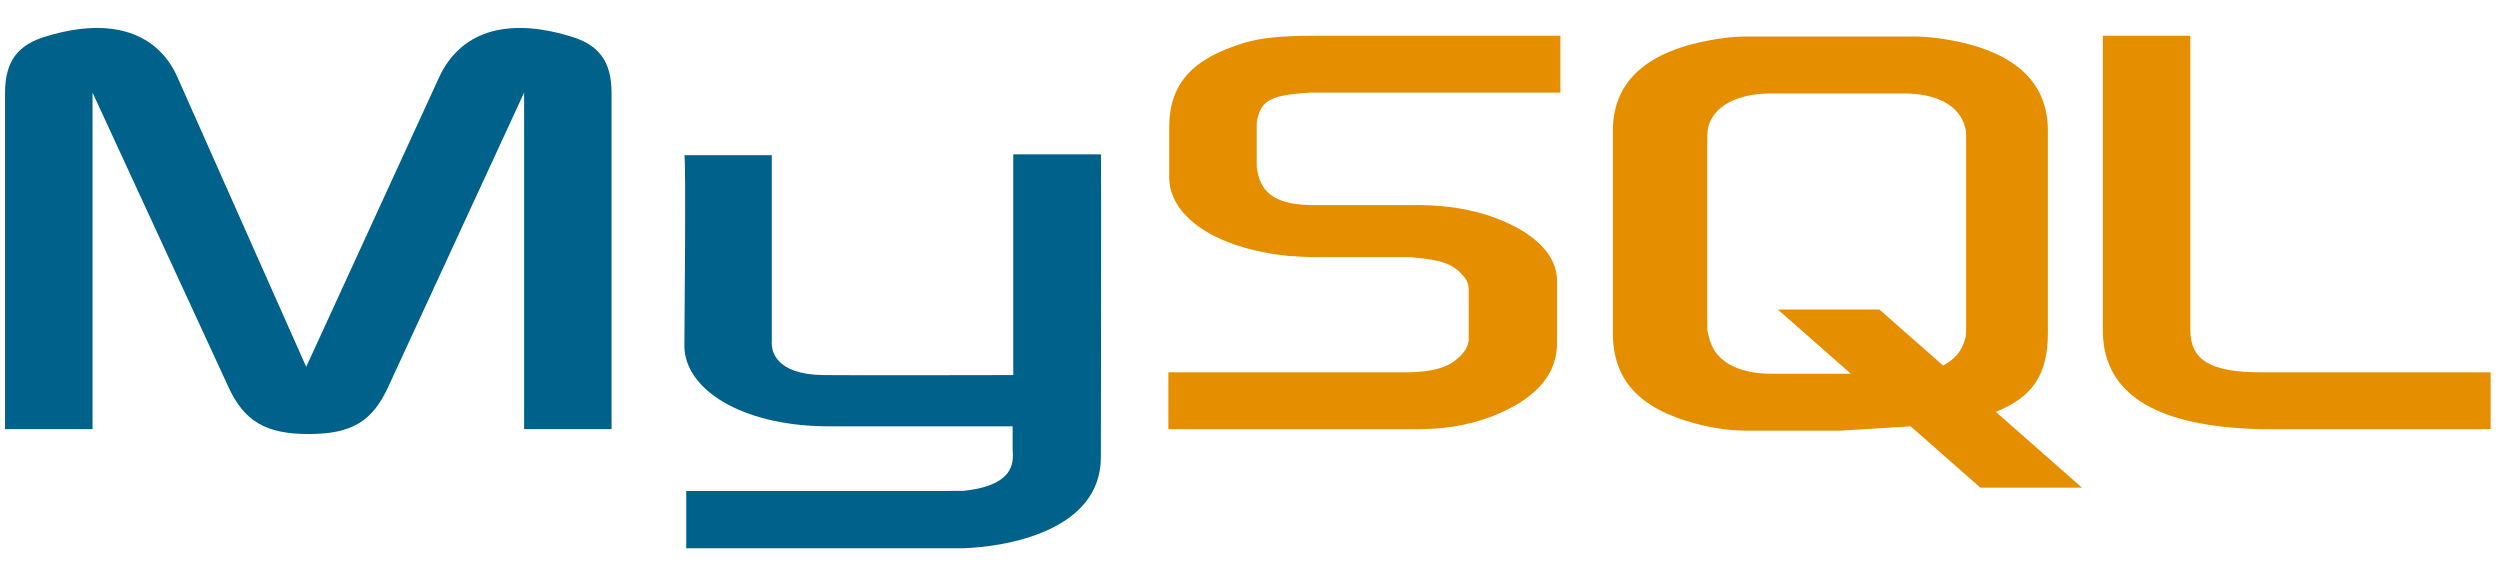 <?xml version="1.0" encoding="UTF-8"?>
<svg width="75px" height="17px" viewBox="0 0 75 17" version="1.1" xmlns="http://www.w3.org/2000/svg" xmlns:xlink="http://www.w3.org/1999/xlink">
    <!-- Generator: Sketch 49 (51002) - http://www.bohemiancoding.com/sketch -->
    <title>mysql</title>
    <desc>Created with Sketch.</desc>
    <defs></defs>
    <g id="Home" stroke="none" stroke-width="1" fill="none" fill-rule="evenodd">
        <g id="1-Home-[Opt-1]-[desktop]" transform="translate(-190, -2625)" fill-rule="nonzero">
            <g id="Technologies" transform="translate(0, 1704)">
                <g id="T3" transform="translate(140, 675.794)">
                    <g id="body" transform="translate(0, 80)">
                        <g id="tech-logos" transform="translate(50, 156)">
                            <g id="logos" transform="translate(0, 4)">
                                <g id="mysql" transform="translate(0, 6)">
                                    <path d="M0.151,12.08 L2.776,12.08 L2.776,1.984 L6.839,10.785 C7.318,11.85 7.975,12.227 9.262,12.227 C10.549,12.227 11.18,11.85 11.659,10.785 L15.723,1.984 L15.723,12.08 L18.347,12.08 L18.347,2 C18.347,1.017 17.943,0.541 17.111,0.296 C15.117,-0.311 13.779,0.214 13.173,1.525 L9.186,10.211 L5.325,1.525 C4.744,0.214 3.381,-0.311 1.388,0.296 C0.555,0.541 0.151,1.017 0.151,2 L0.151,12.08 Z" id="Shape" fill="#00618A"></path>
                                    <path d="M20.53,3.862 L23.154,3.862 L23.154,9.424 C23.129,9.727 23.253,10.436 24.691,10.458 C25.425,10.469 30.352,10.458 30.398,10.458 L30.398,3.835 L33.029,3.835 C33.041,3.835 33.026,12.867 33.026,12.905 C33.041,15.132 30.189,15.616 28.874,15.654 L20.587,15.654 L20.587,13.934 C20.601,13.934 28.868,13.935 28.889,13.933 C30.578,13.76 30.379,12.942 30.379,12.666 L30.379,11.996 L24.8,11.996 C22.204,11.972 20.552,10.869 20.531,9.6 C20.529,9.482 20.587,3.918 20.53,3.862 Z" id="Shape" fill="#00618A"></path>
                                    <path d="M35.051,12.08 L42.597,12.08 C43.481,12.08 44.339,11.9 45.02,11.588 C46.156,11.08 46.711,10.392 46.711,9.49 L46.711,7.622 C46.711,6.884 46.08,6.196 44.843,5.737 C44.187,5.491 43.38,5.36 42.597,5.36 L39.417,5.36 C38.357,5.36 37.853,5.049 37.727,4.36 C37.701,4.278 37.701,4.213 37.701,4.131 L37.701,2.967 C37.701,2.902 37.701,2.836 37.727,2.754 C37.853,2.23 38.13,2.082 39.064,2 C39.14,2 39.241,1.984 39.316,1.984 L46.812,1.984 L46.812,0.279 L39.443,0.279 C38.383,0.279 37.827,0.345 37.323,0.492 C35.758,0.968 35.076,1.722 35.076,3.033 L35.076,4.524 C35.076,5.672 36.414,6.655 38.66,6.884 C38.913,6.901 39.165,6.917 39.417,6.917 L42.143,6.917 C42.244,6.917 42.345,6.917 42.421,6.933 C43.254,6.999 43.607,7.147 43.859,7.442 C44.011,7.589 44.061,7.737 44.061,7.9 L44.061,9.392 C44.061,9.572 43.935,9.802 43.683,9.998 C43.455,10.195 43.077,10.326 42.572,10.359 C42.471,10.359 42.395,10.375 42.295,10.375 L35.051,10.375 L35.051,12.08 Z" id="Shape" fill="#E48E00"></path>
                                    <path d="M63.085,9.113 C63.085,10.867 64.422,11.85 67.123,12.047 C67.375,12.063 67.628,12.08 67.88,12.08 L74.719,12.08 L74.719,10.375 L67.829,10.375 C66.29,10.375 65.71,9.998 65.71,9.097 L65.71,0.279 L63.085,0.279 L63.085,9.113 Z" id="Shape" fill="#E48E00"></path>
                                    <path d="M48.386,9.203 L48.386,3.126 C48.386,1.582 49.499,0.646 51.699,0.35 C51.927,0.318 52.18,0.301 52.407,0.301 L57.389,0.301 C57.642,0.301 57.87,0.318 58.123,0.35 C60.323,0.646 61.436,1.582 61.436,3.126 L61.436,9.203 C61.436,10.455 60.963,11.126 59.874,11.562 L62.46,13.836 L59.412,13.836 L57.32,11.996 L55.215,12.126 L52.407,12.126 C51.927,12.126 51.421,12.06 50.865,11.913 C49.196,11.469 48.386,10.615 48.386,9.203 Z M51.219,9.055 C51.219,9.137 51.244,9.219 51.27,9.318 C51.421,10.024 52.104,10.418 53.141,10.418 L55.526,10.418 L53.335,8.492 L56.383,8.492 L58.293,10.172 C58.645,9.989 58.877,9.71 58.958,9.351 C58.983,9.269 58.983,9.186 58.983,9.104 L58.983,3.274 C58.983,3.208 58.983,3.126 58.958,3.044 C58.806,2.387 58.123,2.009 57.112,2.009 L53.141,2.009 C51.978,2.009 51.219,2.502 51.219,3.274 L51.219,9.055 Z" id="Shape" fill="#E48E00"></path>
                                </g>
                            </g>
                        </g>
                    </g>
                </g>
            </g>
        </g>
    </g>
</svg>